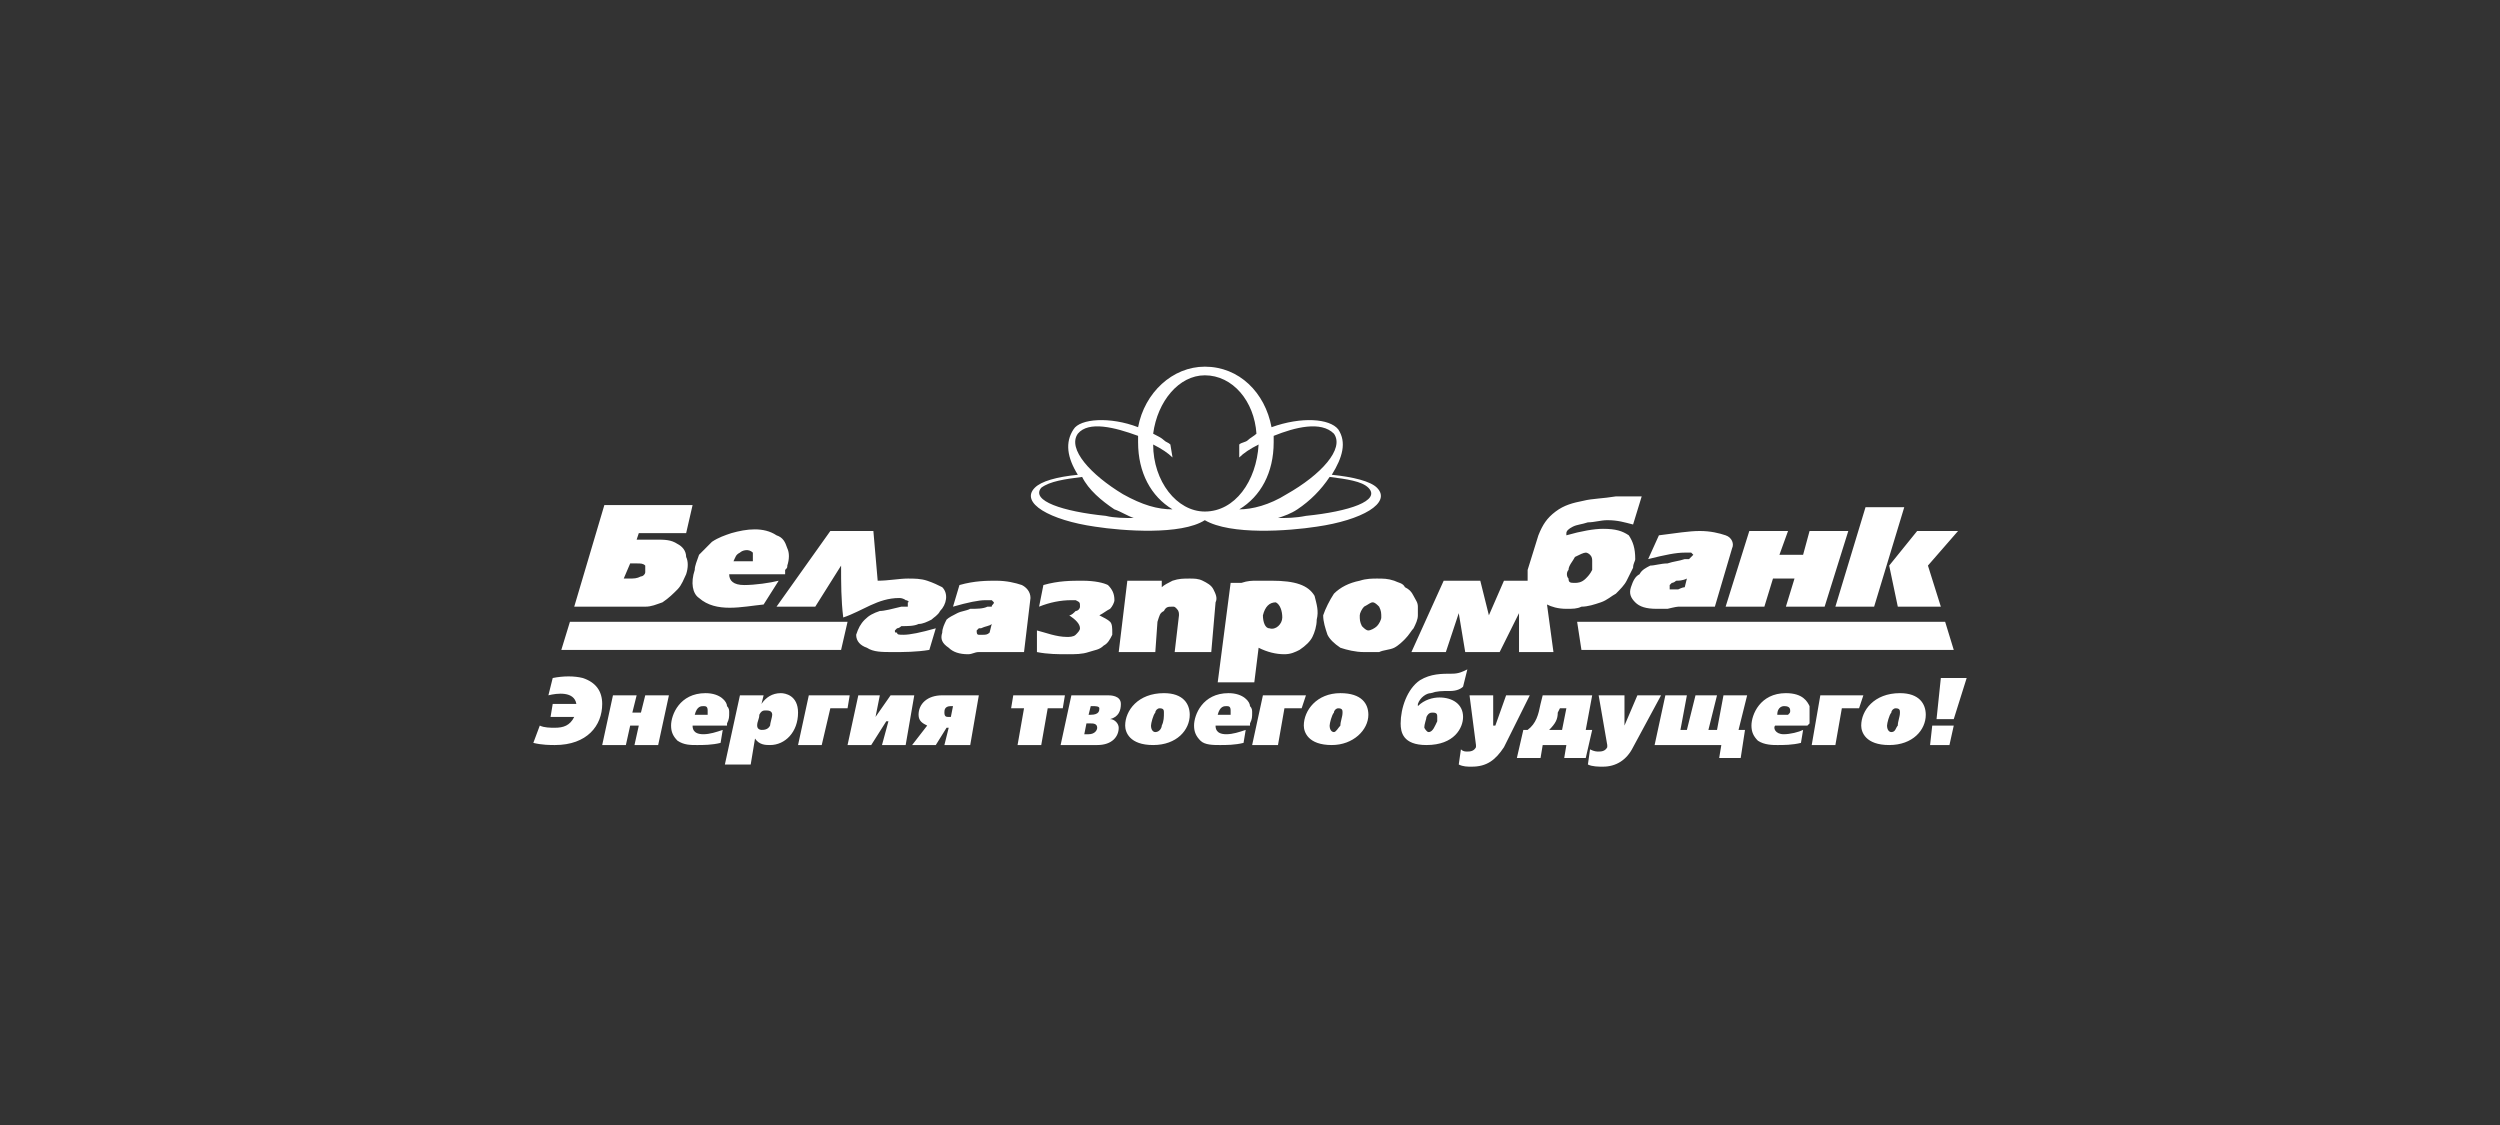<svg width="300" height="135" viewBox="0 0 300 135" fill="none" xmlns="http://www.w3.org/2000/svg">
<rect x="0" y="0" width="300" height="135" fill="#333333" stroke="none"/>
<path fill-rule="evenodd" clip-rule="evenodd" d="M232.385 74.616L233.676 77.989L232.385 74.616ZM75.622 67.611L74.847 69.427C75.105 69.427 75.105 69.427 75.364 69.427C76.138 69.427 76.397 69.427 76.913 69.168C77.171 69.168 77.43 68.908 77.43 68.649C77.43 68.389 77.43 68.13 77.43 67.87C77.171 67.611 76.913 67.611 76.397 67.611C76.138 67.611 75.622 67.611 75.622 67.611ZM223.862 60.865H228.511L224.895 72.8H220.246L223.862 60.865ZM160.072 52.043C158.523 50.486 155.424 51.265 152.841 52.303C152.841 52.562 152.841 52.822 152.841 53.081C152.841 56.714 151.292 59.568 148.709 61.124C150.258 61.124 152.325 60.605 154.391 59.308C158.523 56.973 161.364 53.859 160.072 52.043ZM233.418 74.616H189.256L189.772 77.989H234.451L233.418 74.616ZM66.325 84.476L66.066 86.032H68.907C68.391 87.07 67.616 87.33 66.583 87.33C66.066 87.33 65.291 87.33 64.775 87.07L64 89.146C65.033 89.405 66.066 89.405 66.583 89.405C70.457 89.405 72.264 87.07 72.264 84.476C72.264 82.919 71.49 81.881 69.94 81.362C68.907 81.103 67.616 81.103 66.325 81.362L65.808 83.438C66.841 83.178 68.907 82.919 69.165 84.476H66.325ZM73.556 83.438L72.264 89.405H75.105L75.622 87.07H76.655L76.138 89.405H78.979L80.27 83.438H77.43L76.913 85.513H75.88L76.397 83.438H73.556ZM87.243 87.07V86.811C87.502 86.292 87.502 86.032 87.502 85.513C87.502 85.254 87.502 84.995 87.243 84.735C87.243 84.216 86.469 83.178 84.661 83.178C81.562 83.178 80.529 85.773 80.529 87.07C80.529 87.849 80.787 88.368 81.303 88.886C82.078 89.405 82.853 89.405 83.628 89.405C84.403 89.405 85.436 89.405 86.469 89.146L86.727 87.589C85.952 87.849 85.177 88.108 84.403 88.108C83.111 88.108 83.111 87.33 83.111 87.07H87.243ZM83.37 85.773C83.628 84.735 84.144 84.735 84.403 84.735C84.661 84.735 84.919 84.735 84.919 85.254C84.919 85.513 84.919 85.513 84.919 85.773H83.37ZM91.634 83.438H88.793L86.985 91.74H90.084L90.601 88.627C91.117 89.405 91.892 89.405 92.409 89.405C94.216 89.405 95.766 87.849 95.766 85.513C95.766 83.438 94.216 83.178 93.7 83.178C92.667 83.178 91.892 83.697 91.376 84.476L91.634 83.438ZM91.892 85.254C92.15 85.254 92.667 85.254 92.667 85.773C92.667 86.032 92.409 86.811 92.409 87.07C92.15 87.589 91.634 87.589 91.376 87.589C91.376 87.589 90.859 87.589 90.859 87.07C90.859 86.551 91.117 86.292 91.117 85.773C91.376 85.254 91.634 85.254 91.892 85.254ZM101.706 84.995L101.964 83.438H97.057L95.766 89.405H98.607L99.64 84.995H101.706ZM106.871 83.438L105.063 86.032L105.58 83.438H102.997L101.706 89.405H104.547L106.355 86.551H106.613L105.838 89.405H108.679L109.712 83.438H106.871ZM117.46 83.438H113.069C111.262 83.438 110.228 84.476 110.228 85.773C110.228 86.551 110.745 86.811 111.262 87.07L109.454 89.405H112.295L113.586 87.33H113.844L113.328 89.405H116.427L117.46 83.438ZM114.361 84.735L114.102 86.032H113.844C113.586 86.032 113.328 86.032 113.328 85.513C113.328 85.254 113.328 84.735 114.102 84.735H114.361ZM121.592 83.438L121.334 84.995H122.883L122.108 89.405H124.949L125.724 84.995H127.532L127.79 83.438H121.592ZM128.565 83.438L127.274 89.405H131.664C133.472 89.405 134.246 88.368 134.246 87.33C134.246 86.811 133.73 86.292 133.213 86.292C134.246 86.032 134.505 85.254 134.505 84.476C134.505 83.438 133.213 83.438 132.955 83.438H128.565ZM130.889 84.735H131.147C131.406 84.735 131.922 84.735 131.922 84.995C131.922 85.254 131.922 85.773 130.889 85.773H130.631L130.889 84.735ZM130.373 86.811H130.889C131.147 86.811 131.664 86.811 131.664 87.33C131.664 87.589 131.406 88.108 130.631 88.108H130.114L130.373 86.811ZM139.67 83.178C136.571 83.178 135.021 85.254 135.021 87.07C135.021 87.849 135.538 89.405 138.379 89.405C141.219 89.405 142.769 87.589 142.769 85.773C142.769 84.476 141.994 83.178 139.67 83.178ZM139.153 84.995C139.67 84.995 139.67 85.254 139.67 85.513C139.67 86.032 139.67 86.551 139.412 87.07C139.412 87.33 139.153 87.849 138.637 87.849C138.379 87.849 138.12 87.589 138.12 87.07C138.12 86.811 138.379 85.773 138.637 85.513C138.637 85.254 138.895 84.995 139.153 84.995ZM150 87.07V86.811C150.258 86.292 150.258 86.032 150.258 85.513C150.258 85.254 150.258 84.995 150 84.735C150 84.216 149.225 83.178 147.418 83.178C144.319 83.178 143.286 85.773 143.286 87.07C143.286 87.849 143.544 88.368 144.06 88.886C144.577 89.405 145.61 89.405 146.385 89.405C147.159 89.405 148.192 89.405 149.225 89.146L149.484 87.589C148.709 87.849 147.934 88.108 147.159 88.108C145.868 88.108 145.868 87.33 145.868 87.07H150ZM146.126 85.773C146.385 84.735 146.901 84.735 147.159 84.735C147.418 84.735 147.676 84.735 147.676 85.254C147.676 85.513 147.676 85.513 147.676 85.773H146.126ZM156.198 84.995L156.715 83.438H151.55L150.258 89.405H153.358L154.132 84.995H156.198ZM160.847 83.178C158.006 83.178 156.457 85.254 156.457 87.07C156.457 87.849 156.973 89.405 159.814 89.405C162.397 89.405 164.204 87.589 164.204 85.773C164.204 84.476 163.43 83.178 160.847 83.178ZM160.589 84.995C161.105 84.995 161.105 85.254 161.105 85.513C161.105 86.032 160.847 86.551 160.847 87.07C160.589 87.33 160.331 87.849 160.072 87.849C159.814 87.849 159.556 87.589 159.556 87.07C159.556 86.811 159.814 85.773 160.072 85.513C160.072 85.254 160.331 84.995 160.589 84.995ZM176.084 80.324C175.568 80.584 175.051 80.843 174.277 80.843C172.985 80.843 171.694 80.843 170.403 81.622C168.853 82.659 168.078 84.995 168.078 86.811C168.078 87.849 168.337 89.405 171.177 89.405C174.535 89.405 175.568 87.33 175.568 86.032C175.568 84.476 174.277 83.697 172.727 83.697C171.952 83.697 170.919 83.957 170.144 84.735V84.476C170.403 83.697 171.177 83.178 171.694 83.178C172.469 82.919 172.985 82.919 174.018 82.919C174.793 82.919 175.31 82.659 175.568 82.4L176.084 80.324ZM171.436 87.849C171.177 87.849 170.919 87.33 170.919 87.33C170.919 86.811 171.177 86.292 171.177 86.032C171.436 85.513 171.694 85.513 171.952 85.513C172.469 85.513 172.469 85.773 172.469 86.032C172.469 86.032 172.469 86.292 172.469 86.551C172.21 87.07 171.952 87.849 171.436 87.849ZM176.343 83.438L177.117 89.405V89.665C176.859 90.184 176.343 90.184 176.084 90.184C175.826 90.184 175.568 90.184 175.31 89.924L175.051 91.74C175.568 92 176.084 92 176.601 92C178.409 92 179.442 91.222 180.475 89.665L183.574 83.438H180.733L179.442 87.07H179.183V83.438H176.343ZM191.063 83.438H185.123L184.865 84.476C184.607 85.773 184.349 86.811 183.316 87.589H182.799L182.024 90.962H184.865L185.123 89.405H187.964L187.706 90.962H190.289L191.063 87.589H190.289L191.063 83.438ZM187.448 87.589H185.898C186.673 86.811 186.931 86.292 186.931 85.513L187.189 84.995H187.964L187.448 87.589ZM191.838 83.438L192.871 89.405V89.665C192.613 90.184 192.096 90.184 191.838 90.184C191.58 90.184 191.322 90.184 190.805 89.924L190.547 91.74C191.063 92 191.838 92 192.355 92C193.904 92 195.195 91.222 195.97 89.665L199.328 83.438H196.487L194.937 87.07V83.438H191.838ZM199.844 83.438L198.553 89.405H206.559L206.301 90.962H208.883L209.4 87.589H208.625L209.658 83.438H206.817L206.042 87.589H205.009L206.042 83.438H203.46L202.427 87.589H201.652L202.427 83.438H199.844ZM216.889 87.07L217.147 86.811C217.147 86.292 217.147 86.032 217.147 85.513C217.147 85.254 217.147 84.995 217.147 84.735C216.889 84.216 216.373 83.178 214.307 83.178C211.207 83.178 210.174 85.773 210.174 87.07C210.174 87.849 210.433 88.368 210.949 88.886C211.724 89.405 212.757 89.405 213.274 89.405C214.048 89.405 215.081 89.405 216.114 89.146L216.373 87.589C215.856 87.849 214.823 88.108 214.048 88.108C213.015 88.108 212.757 87.33 213.015 87.07H216.889ZM213.274 85.773C213.274 84.735 214.048 84.735 214.048 84.735C214.307 84.735 214.823 84.735 214.823 85.254C214.823 85.513 214.823 85.513 214.565 85.773H213.274ZM223.087 84.995L223.604 83.438H218.439L217.406 89.405H220.246L221.021 84.995H223.087ZM227.994 83.178C224.895 83.178 223.346 85.254 223.346 87.07C223.346 87.849 223.862 89.405 226.703 89.405C229.544 89.405 231.093 87.589 231.093 85.773C231.093 84.476 230.319 83.178 227.994 83.178ZM227.478 84.995C227.994 84.995 227.994 85.254 227.994 85.513C227.994 86.032 227.736 86.551 227.736 87.07C227.478 87.33 227.478 87.849 226.961 87.849C226.703 87.849 226.445 87.589 226.445 87.07C226.445 86.811 226.703 85.773 226.961 85.513C226.961 85.254 227.219 84.995 227.478 84.995ZM232.901 81.362L232.385 86.292H234.451L236 81.362H232.901ZM231.868 87.07L231.61 89.405H233.934L234.451 87.07H231.868ZM230.06 63.719H234.967L231.352 67.87L232.901 72.8H227.736L226.703 67.87L230.06 63.719ZM209.916 63.719H214.565L213.532 66.573H216.373L217.147 63.719H221.796L218.955 72.8H214.307L215.34 69.427H212.757L211.724 72.8H207.075L209.916 63.719ZM187.964 64.238C189.772 63.719 191.322 63.459 192.355 63.459C193.904 63.459 194.679 63.719 195.454 64.238C195.97 65.016 196.228 65.795 196.228 67.092C196.228 67.351 195.97 67.611 195.97 68.13C195.712 68.649 195.454 69.168 195.195 69.686C194.937 70.205 194.421 70.724 193.904 71.243C193.388 71.503 192.871 72.022 192.096 72.281C191.322 72.54 190.547 72.8 189.772 72.8C189.256 73.059 188.739 73.059 187.964 73.059C186.931 73.059 186.156 72.8 185.64 72.54L186.415 78.249H182.283V73.578L179.958 78.249H175.826L175.051 73.578L173.502 78.249H169.37L173.243 69.686H177.634L178.667 73.838L180.475 69.686H183.316C183.316 69.427 183.316 68.908 183.316 68.389L184.607 64.238C185.123 62.941 185.64 62.162 186.673 61.384C187.706 60.605 188.739 60.346 190.03 60.087C191.063 59.827 192.355 59.827 193.904 59.568C195.454 59.568 196.487 59.568 197.003 59.568L195.97 62.941C194.937 62.681 194.162 62.422 192.871 62.422C192.096 62.422 191.322 62.681 190.547 62.681C189.772 62.941 189.256 62.941 188.739 63.2C188.222 63.459 187.964 63.719 187.964 63.978C187.964 64.238 187.964 64.238 187.964 64.238ZM201.394 72.8C201.135 72.8 200.102 73.059 200.102 73.059C199.586 73.059 199.069 73.059 198.811 73.059C197.52 73.059 196.745 72.8 196.228 72.281C195.712 71.762 195.454 71.243 195.712 70.465C195.97 69.686 196.228 69.168 196.745 68.908C197.003 68.389 197.52 68.13 198.036 67.87C198.553 67.87 199.328 67.611 200.102 67.611C200.877 67.351 201.394 67.351 202.168 67.092C202.427 67.092 202.685 67.092 202.685 67.092C202.943 66.832 202.943 66.832 203.201 66.573L202.943 66.314C202.685 66.314 202.427 66.314 202.168 66.314C201.135 66.314 199.844 66.573 197.778 67.092L199.069 64.238C201.135 63.978 202.685 63.719 203.976 63.719C205.268 63.719 206.301 63.978 207.075 64.238C207.85 64.497 208.108 65.276 207.85 65.795L205.784 72.8H201.394ZM202.168 70.465L202.427 69.427C201.91 69.686 201.394 69.686 201.135 69.686C200.877 69.946 200.619 69.946 200.619 69.946C200.361 70.205 200.361 70.205 200.361 70.205C200.361 70.465 200.361 70.465 200.361 70.724C200.619 70.724 200.619 70.724 200.877 70.724C201.135 70.724 201.135 70.724 201.394 70.724C201.394 70.724 201.91 70.465 202.168 70.465ZM101.189 74.097C100.931 72.022 100.931 69.946 100.931 67.87L97.832 72.8H93.183L99.64 63.719H104.805L105.322 69.686C106.613 69.686 107.904 69.427 108.937 69.427C109.712 69.427 110.487 69.427 111.262 69.686C112.036 69.946 112.553 70.205 113.069 70.465C113.844 71.243 113.586 72.54 112.811 73.319C112.553 73.838 112.036 74.097 111.778 74.357C111.262 74.616 110.745 74.876 110.228 74.876C109.712 75.135 108.937 75.135 108.162 75.135C107.904 75.395 107.646 75.395 107.646 75.395C107.388 75.654 107.388 75.654 107.388 75.654C107.388 75.913 107.388 75.913 107.646 75.913C107.646 76.173 107.904 76.173 108.421 76.173C109.195 76.173 110.487 75.913 112.295 75.395L111.52 77.989C109.97 78.249 108.421 78.249 107.129 78.249C105.838 78.249 104.805 78.249 104.03 77.73C103.255 77.47 102.739 76.951 102.739 76.173C102.997 75.395 103.255 74.876 103.772 74.357C104.289 73.838 104.805 73.578 105.58 73.319C106.096 73.319 107.129 73.059 108.162 72.8C108.421 72.8 108.679 72.8 108.937 72.8C108.937 72.54 108.937 72.54 108.937 72.281C109.195 72.281 108.937 72.022 108.679 72.022C108.679 72.022 108.421 71.762 107.904 71.762C105.322 71.762 103.514 73.319 101.189 74.097ZM68.391 74.616H101.706L100.931 77.989H67.358L68.391 74.616ZM76.397 64.757C76.655 64.757 78.463 64.757 78.721 64.757C79.754 64.757 80.529 64.757 81.303 65.276C81.82 65.535 82.337 66.054 82.337 66.832C82.595 67.351 82.595 68.13 82.337 68.908C82.078 69.427 81.82 70.205 81.303 70.724C80.787 71.243 80.27 71.762 79.496 72.281C78.721 72.54 78.204 72.8 77.43 72.8H68.907L72.523 60.605H83.111L82.337 63.978H76.655L76.397 64.757ZM93.442 69.686L91.634 72.54C89.051 72.8 85.952 73.578 83.886 71.762C83.111 71.243 82.853 69.946 83.37 68.389C83.37 67.87 83.628 67.351 83.886 66.573C84.403 66.054 84.919 65.535 85.436 65.016C86.21 64.497 86.985 64.238 87.76 63.978C89.568 63.459 91.634 63.2 93.183 64.238C93.958 64.497 94.216 65.016 94.475 65.795C94.733 66.314 94.733 67.092 94.475 67.87C94.475 68.13 94.475 68.13 94.216 68.389C94.216 68.649 94.216 68.649 94.216 68.908H87.502C87.502 69.686 88.018 70.205 89.31 70.205C90.601 70.205 92.409 69.946 93.442 69.686ZM88.018 67.351H90.343V67.092C90.343 66.832 90.343 66.573 90.343 66.314C89.826 65.795 89.051 66.054 88.793 66.314C88.276 66.573 88.276 66.832 88.018 67.351ZM118.493 78.249H117.46C116.943 78.249 116.685 78.508 116.168 78.508C115.135 78.508 114.361 78.249 113.844 77.73C113.069 77.211 112.811 76.692 113.069 75.913C113.069 75.395 113.328 74.876 113.586 74.357C113.844 74.097 114.361 73.838 114.877 73.578C115.394 73.319 115.91 73.319 116.427 73.059C117.201 73.059 117.976 73.059 118.493 72.8C118.751 72.8 118.751 72.8 119.009 72.8C119.009 72.54 119.268 72.54 119.268 72.281C119.268 72.281 119.268 72.281 119.009 72.022C118.751 72.022 118.493 72.022 118.234 72.022C117.46 72.022 116.168 72.281 114.361 72.8L115.135 70.205C116.943 69.686 118.493 69.686 119.526 69.686C120.817 69.686 121.85 69.946 122.625 70.205C123.141 70.465 123.658 70.984 123.658 71.762L122.883 78.249H118.493ZM125.207 70.205C127.015 69.686 128.565 69.686 129.856 69.686C131.406 69.686 132.439 69.946 132.955 70.205C133.472 70.724 133.73 71.243 133.73 72.022C133.73 72.281 133.472 72.8 133.213 73.059C132.697 73.319 132.439 73.578 131.922 73.838C132.439 74.097 132.955 74.357 133.213 74.616C133.472 74.876 133.472 75.395 133.472 75.913V76.173C133.213 76.692 132.955 77.211 132.439 77.47C131.922 77.989 131.406 77.989 130.631 78.249C129.856 78.508 129.081 78.508 128.048 78.508C127.015 78.508 125.724 78.508 124.433 78.249V75.654C125.466 75.913 126.757 76.432 128.048 76.432C128.307 76.432 128.823 76.432 129.081 76.173C129.34 75.913 129.598 75.654 129.598 75.395C129.598 74.876 129.081 74.357 128.307 73.838C128.565 73.838 128.823 73.578 129.081 73.319C129.34 73.319 129.598 73.059 129.598 72.8C129.598 72.281 129.598 72.281 129.081 72.022C129.081 72.022 128.823 72.022 128.565 72.022C127.274 72.022 125.982 72.281 124.691 72.8L125.207 70.205ZM153.099 72.281C153.616 72.54 153.874 73.319 153.874 74.097C153.874 74.876 153.099 75.654 152.325 75.395C151.808 75.395 151.55 74.616 151.55 73.838C151.808 72.8 152.325 72.281 153.099 72.281ZM135.28 69.686H139.412V70.465C139.67 70.205 140.186 69.946 140.703 69.686C141.478 69.427 141.994 69.427 142.769 69.427C143.286 69.427 143.802 69.427 144.319 69.686C144.835 69.946 145.352 70.205 145.61 70.724C145.868 71.243 146.126 71.762 145.868 72.281L145.352 78.249H140.961L141.478 73.838C141.478 73.578 141.478 73.319 141.219 73.059C140.961 72.8 140.961 72.8 140.703 72.8C140.186 72.8 139.928 72.8 139.67 73.319C139.153 73.578 139.153 73.838 138.895 74.616L138.637 78.249H134.246L135.28 69.686ZM163.688 72.8C163.43 73.059 163.171 73.578 163.171 73.838C163.171 74.357 163.171 74.616 163.43 75.135C163.688 75.395 163.946 75.654 164.204 75.654C164.463 75.654 164.979 75.395 165.237 75.135C165.496 74.876 165.754 74.357 165.754 74.097C165.754 73.578 165.754 73.319 165.496 72.8C165.237 72.54 164.979 72.281 164.721 72.281C164.463 72.281 164.204 72.54 163.688 72.8ZM163.171 69.686C163.946 69.427 164.721 69.427 165.237 69.427C166.012 69.427 166.529 69.427 167.304 69.686C167.82 69.946 168.337 69.946 168.595 70.465C169.111 70.724 169.37 70.984 169.628 71.503C169.886 72.022 170.144 72.281 170.144 72.8C170.144 73.059 170.144 73.578 170.144 73.838C170.144 74.357 169.886 74.876 169.628 75.395C169.37 75.654 169.111 76.173 168.595 76.692C168.337 76.951 167.82 77.47 167.304 77.73C166.787 77.989 166.012 77.989 165.496 78.249C164.721 78.249 164.204 78.249 163.688 78.249C162.655 78.249 161.622 77.989 160.847 77.73C160.072 77.211 159.556 76.692 159.298 76.173C159.039 75.395 158.781 74.616 158.781 73.838C159.039 73.059 159.556 72.022 160.072 71.243C160.847 70.465 161.88 69.946 163.171 69.686ZM147.676 69.946C147.934 69.946 148.192 69.946 148.967 69.946C149.742 69.686 150.258 69.686 150.775 69.686C151.292 69.686 151.808 69.686 152.583 69.686C155.424 69.686 156.973 70.205 157.748 71.503C158.006 72.54 158.265 73.319 158.006 74.357C158.006 75.135 157.748 75.913 157.49 76.432C157.231 76.951 156.715 77.47 155.94 77.989C155.424 78.249 154.907 78.508 154.132 78.508C153.099 78.508 152.066 78.249 151.033 77.73L150.517 81.881H146.126L147.676 69.946ZM118.751 75.913L119.009 74.876C118.751 75.135 118.234 75.135 117.718 75.395H117.46C117.201 75.654 117.201 75.654 117.201 75.654C117.201 75.913 117.201 76.173 117.46 76.173C117.46 76.173 117.718 76.173 117.976 76.173C118.234 76.173 118.493 76.173 118.751 75.913ZM188.997 66.832C188.739 67.351 188.222 67.87 188.222 68.389C187.964 68.649 187.964 69.168 188.222 69.427C188.222 69.946 188.481 69.946 188.997 69.946C189.256 69.946 189.772 69.946 190.289 69.427C190.547 69.168 190.805 68.908 191.063 68.389C191.063 67.87 191.063 67.611 191.063 67.351C191.063 67.092 191.063 66.832 190.805 66.573C190.805 66.573 190.547 66.314 190.289 66.314C190.03 66.314 189.514 66.573 188.997 66.832ZM129.34 52.043C130.631 50.486 133.73 51.265 136.571 52.303C136.571 52.562 136.571 52.822 136.571 53.081C136.571 56.714 138.12 59.568 140.703 61.124C138.895 61.124 137.087 60.605 134.763 59.308C130.889 56.973 128.048 53.859 129.34 52.043ZM164.204 58.53C163.43 57.751 161.622 57.492 159.556 57.232C158.523 58.789 157.231 60.087 155.682 61.124C154.907 61.643 154.132 61.903 153.358 62.162C154.391 62.162 155.424 62.162 156.715 61.903C161.88 61.384 165.754 60.087 164.204 58.53ZM129.34 56.973C126.757 57.232 124.949 57.751 124.174 58.53C122.367 60.346 125.982 62.422 131.406 63.2C134.763 63.719 141.736 64.238 144.577 62.422C147.676 64.238 154.649 63.719 158.006 63.2C163.43 62.422 167.045 60.346 165.237 58.53C164.463 57.751 162.397 57.232 159.814 56.973C161.105 54.897 161.622 53.081 160.589 51.524C159.556 50.227 156.198 49.968 152.583 51.265C151.808 47.114 148.709 44 144.577 44C140.703 44 137.346 47.114 136.571 51.265C133.213 49.968 129.598 50.227 128.823 51.524C127.79 53.081 128.048 54.897 129.34 56.973ZM124.949 58.53C125.982 57.751 127.79 57.492 129.856 57.232C130.631 58.789 132.18 60.087 133.73 61.124C134.505 61.384 135.28 61.903 136.054 62.162C135.021 62.162 133.73 62.162 132.697 61.903C127.532 61.384 123.658 60.087 124.949 58.53ZM144.577 45.038C147.934 45.038 150.517 48.151 150.775 52.043C150.517 52.303 150 52.562 149.742 52.822C149.484 53.081 148.967 53.081 148.709 53.34V54.897C149.225 54.378 150 53.859 151.033 53.34C150.775 57.751 148.192 61.384 144.577 61.384C141.219 61.384 138.379 57.751 138.379 53.34C139.412 53.859 140.186 54.378 140.703 54.897L140.445 53.34C140.186 53.081 139.928 53.081 139.67 52.822C139.412 52.562 138.895 52.303 138.379 52.043C138.895 48.151 141.478 45.038 144.577 45.038Z" fill="white"/>
</svg>
